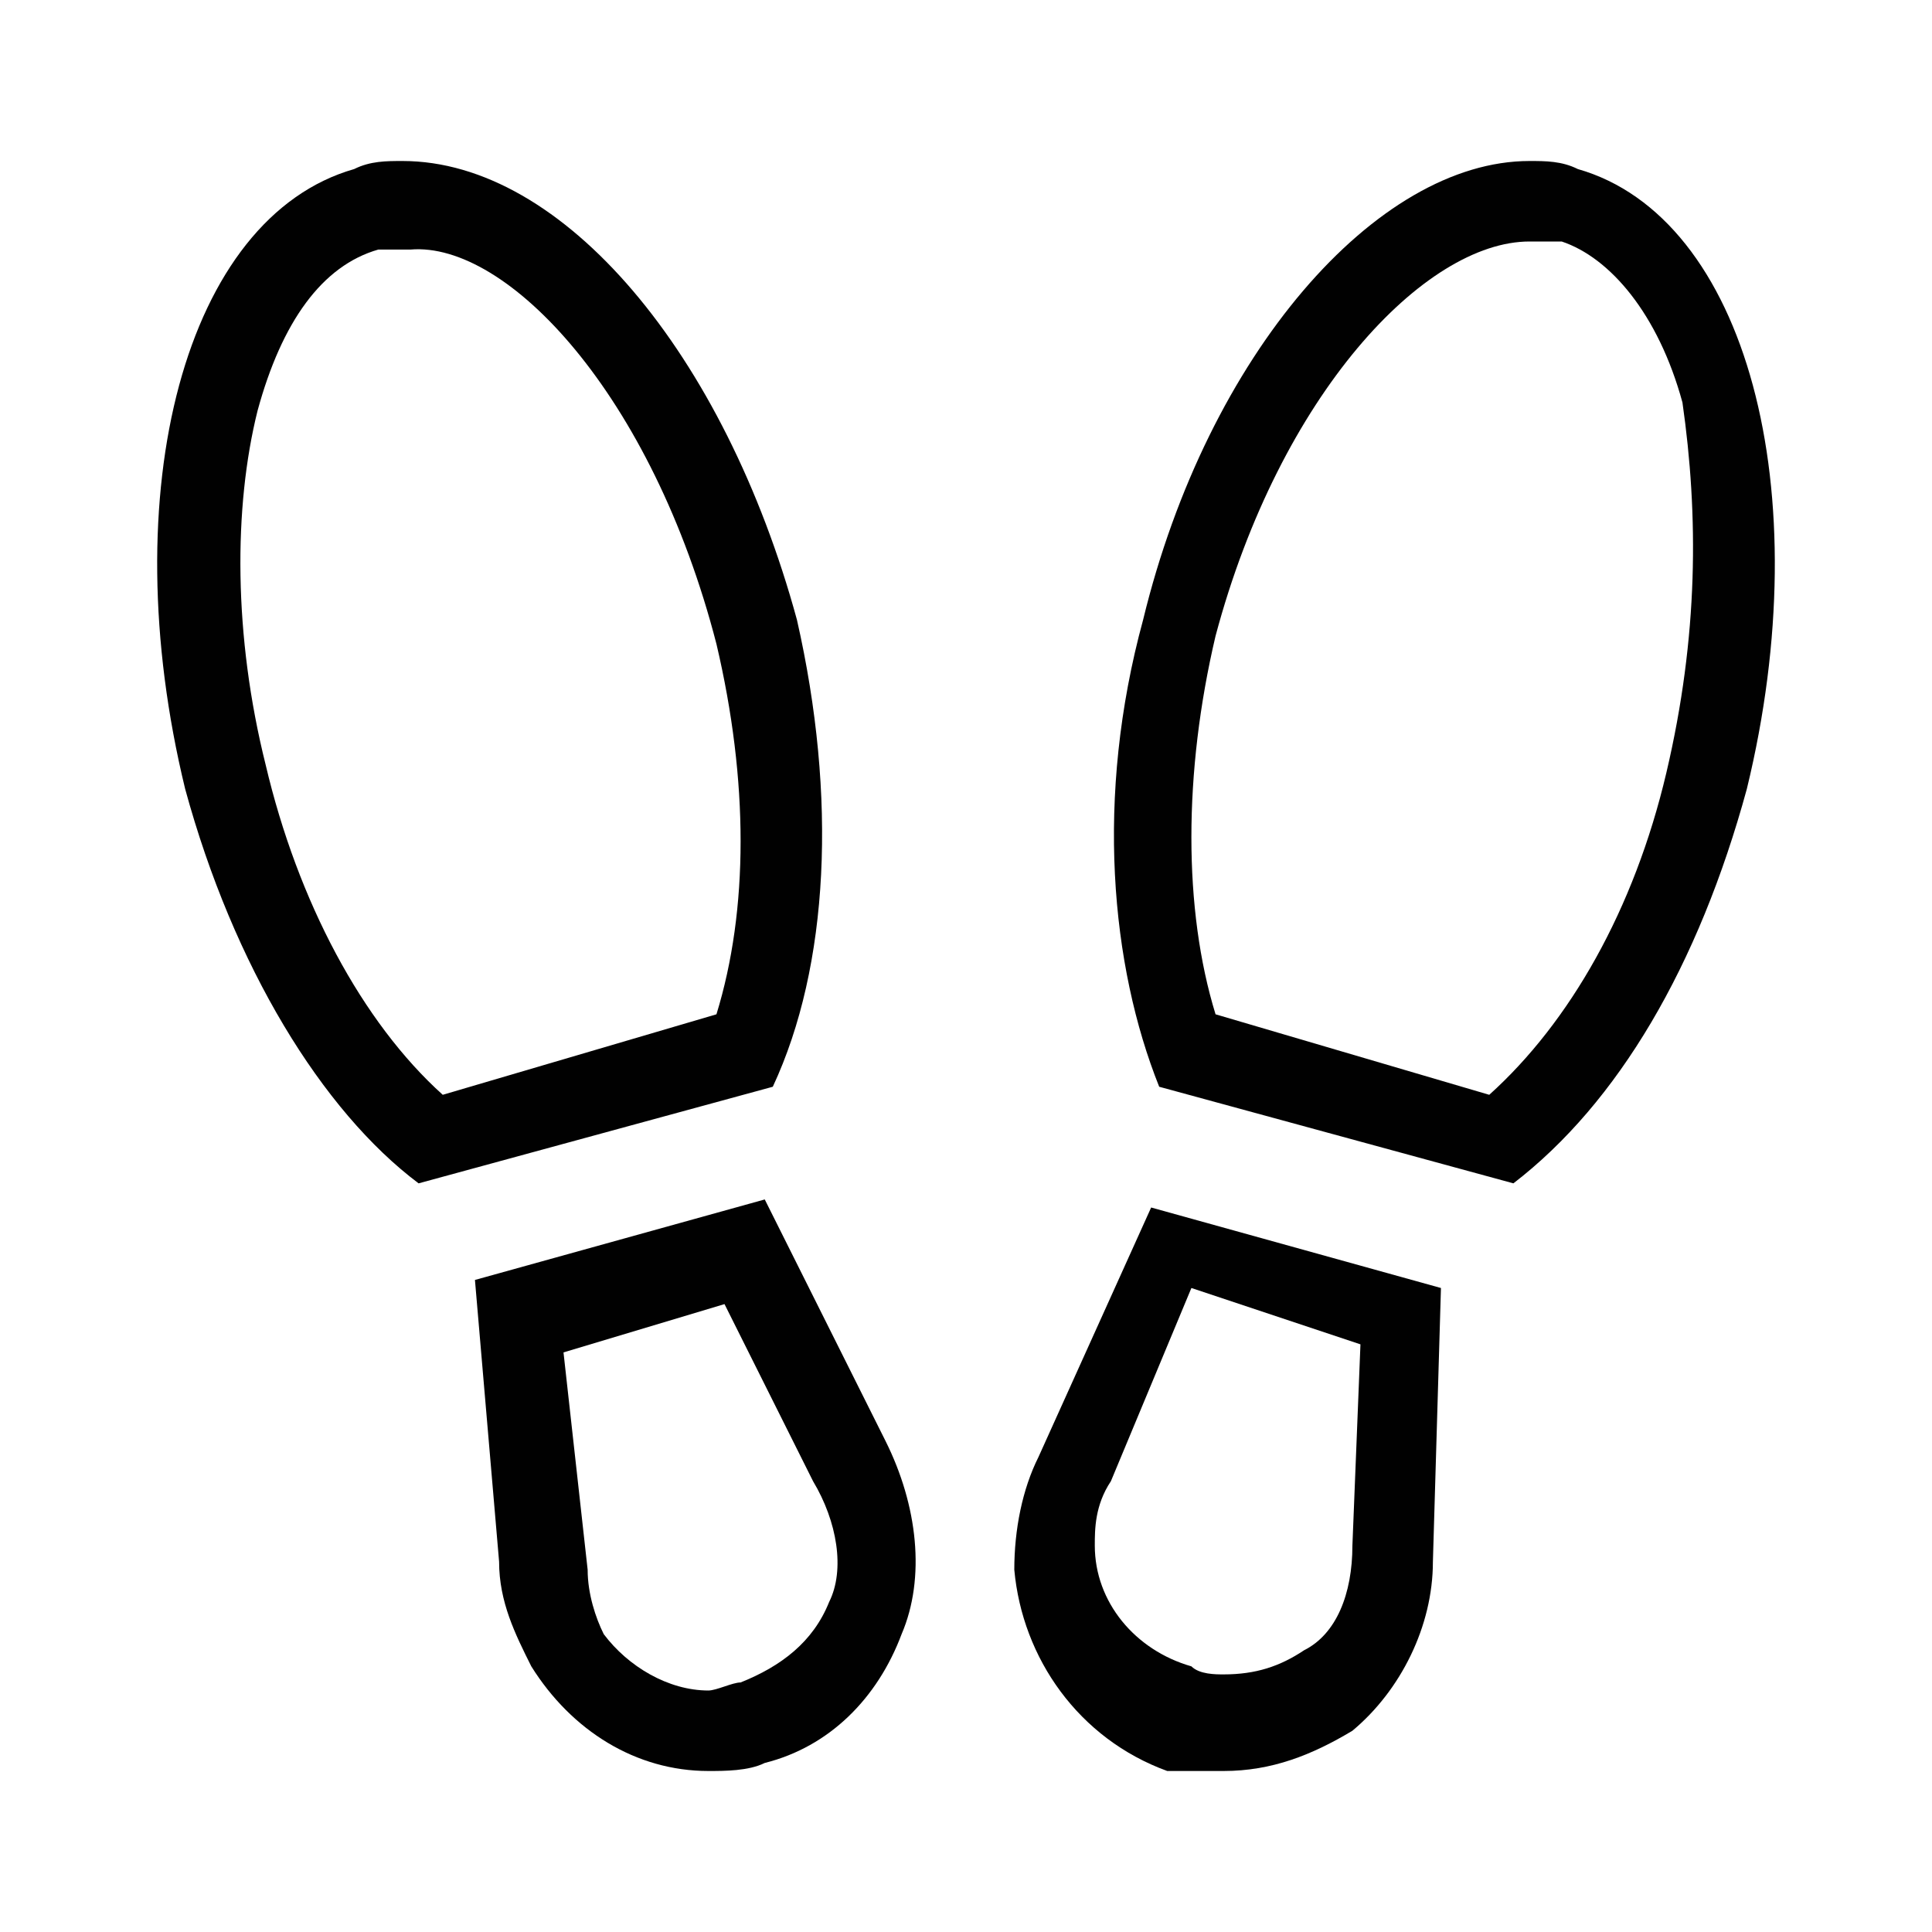 <?xml version="1.0" encoding="utf-8"?>
<!-- Generator: Adobe Illustrator 20.0.0, SVG Export Plug-In . SVG Version: 6.00 Build 0)  -->
<svg version="1.1" id="eds-icon--footsteps_svg"
	 xmlns="http://www.w3.org/2000/svg" xmlns:xlink="http://www.w3.org/1999/xlink" x="0px" y="0px" viewBox="0 0 24 24"
	 enable-background="new 0 0 24 24" xml:space="preserve">
<g id="eds-icon--footsteps_right">
	<path fill="#010101" d="M19.6,2.1C19.4,2,19.2,2,19,2c-1.9,0-4,2.4-4.8,5.7c-0.6,2.2-0.4,4.3,0.2,5.8l4.4,1.2
		c1.3-1,2.3-2.7,2.9-4.9C22.6,6.1,21.7,2.7,19.6,2.1z M20.7,9.6c-0.4,1.7-1.2,3.1-2.2,4l-3.4-1c-0.4-1.3-0.4-3,0-4.7
		C15.9,4.9,17.7,3,19,3c0.1,0,0.2,0,0.4,0c0.6,0.2,1.2,0.9,1.5,2C21.1,6.4,21.1,7.9,20.7,9.6z"/>
	<path fill="#010101" d="M12.9,18.1c-0.2,0.4-0.3,0.9-0.3,1.4c0.1,1.1,0.8,2.1,1.9,2.5C14.8,22,15,22,15.2,22c0.6,0,1.1-0.2,1.6-0.5
		c0.6-0.5,1-1.3,1-2.1l0.1-3.4l-3.6-1L12.9,18.1z M16.9,16.7l-0.1,2.5c0,0.6-0.2,1.1-0.6,1.3c-0.3,0.2-0.6,0.3-1,0.3
		c-0.1,0-0.3,0-0.4-0.1c-0.7-0.2-1.2-0.8-1.2-1.5c0-0.2,0-0.5,0.2-0.8l1-2.4L16.9,16.7z"/>
</g>
<g id="eds-icon--footsteps_left">
	<path fill-rule="evenodd" clip-rule="evenodd" fill="#010101" d="M9.9,7.7C9,4.4,7,2,5,2C4.8,2,4.6,2,4.4,2.1c-2.1,0.6-3,4-2.1,7.7
		c0.6,2.2,1.7,4,2.9,4.9l4.4-1.2C10.3,12,10.4,9.9,9.9,7.7z M8.9,12.6l-3.4,1c-1-0.9-1.8-2.4-2.2-4.1C2.9,7.9,2.9,6.3,3.2,5.1
		C3.5,4,4,3.3,4.7,3.1c0.1,0,0.2,0,0.4,0C6.3,3,8.1,4.9,8.9,8C9.3,9.7,9.3,11.3,8.9,12.6z"/>
	<path fill-rule="evenodd" clip-rule="evenodd" fill="#010101" d="M11,17.9l-1.5-3l-3.6,1l0.3,3.5c0,0.5,0.2,0.9,0.4,1.3
		C7.1,21.5,7.9,22,8.8,22c0.2,0,0.5,0,0.7-0.1c0.8-0.2,1.4-0.8,1.7-1.6C11.5,19.6,11.4,18.7,11,17.9z M10.3,19.9
		c-0.2,0.5-0.6,0.8-1.1,1c-0.1,0-0.3,0.1-0.4,0.1c-0.5,0-1-0.3-1.3-0.7c-0.1-0.2-0.2-0.5-0.2-0.8L7,16.8l2-0.6l1.1,2.2
		C10.4,18.9,10.5,19.5,10.3,19.9z"/>
</g>
</svg>
